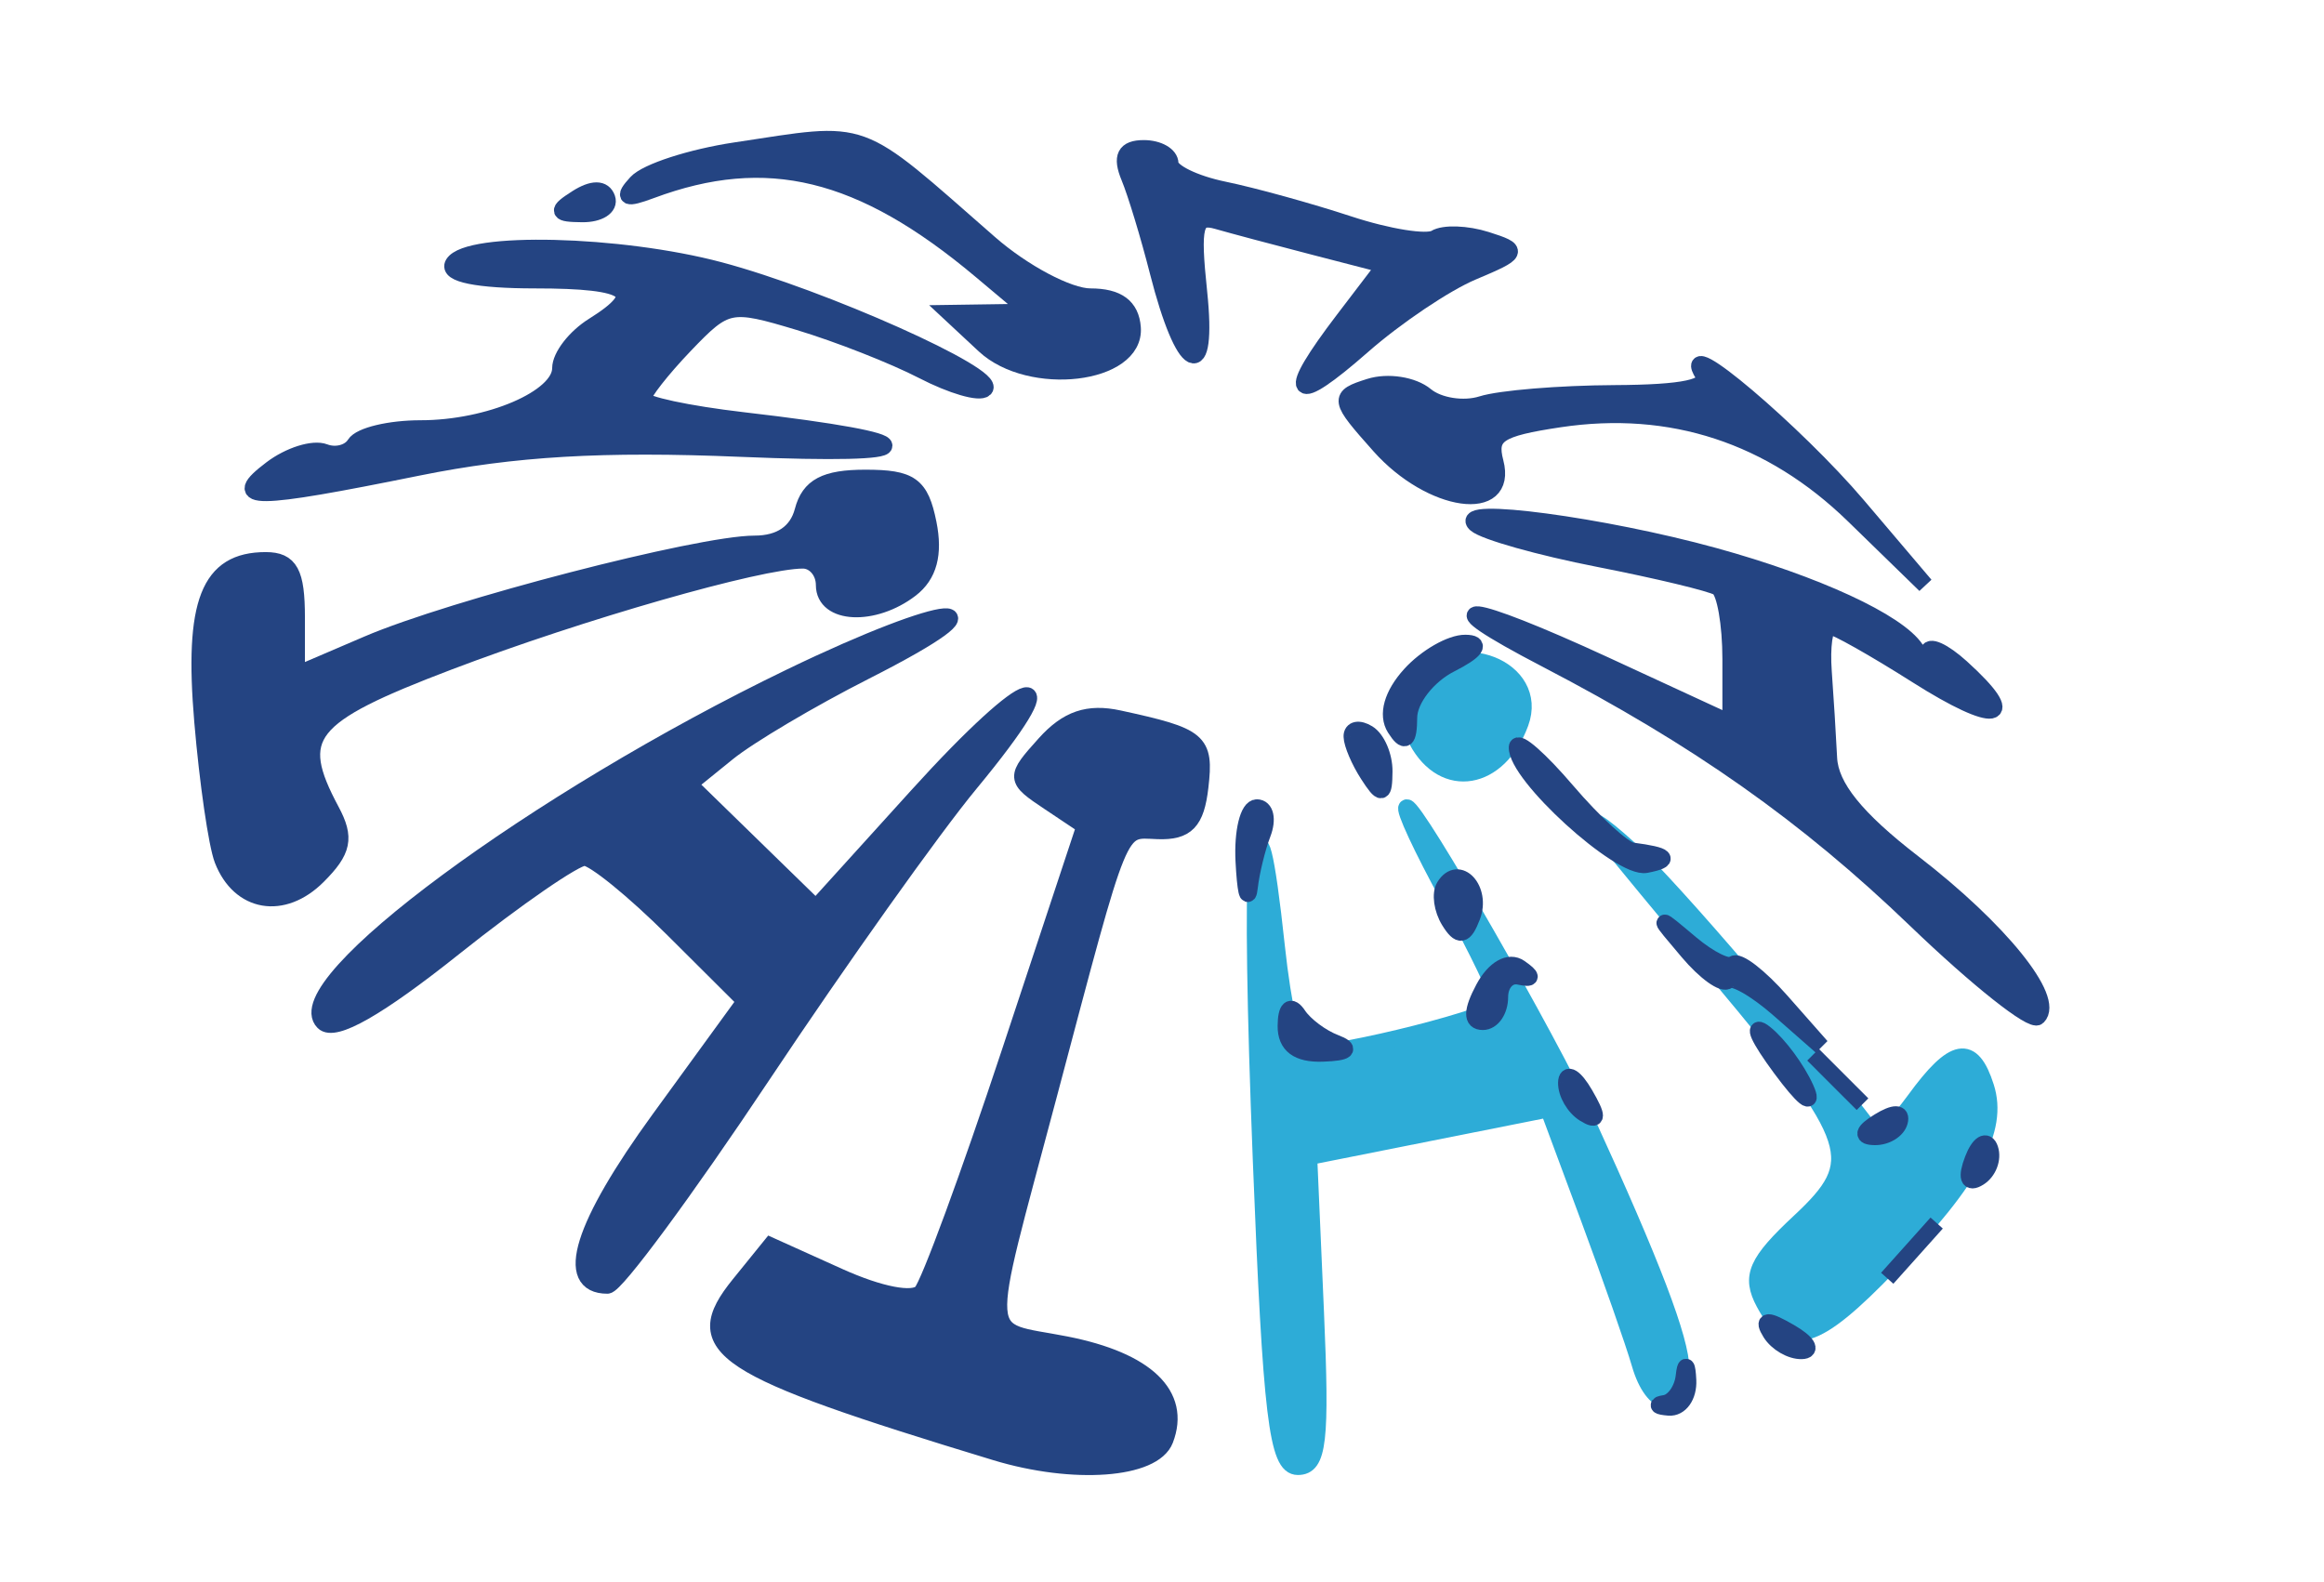<?xml version="1.0" encoding="utf-8"?>
<!DOCTYPE svg PUBLIC "-//W3C//DTD SVG 20010904//EN" "http://www.w3.org/TR/2001/REC-SVG-20010904/DTD/svg10.dtd">
<svg version="1.0" xmlns="http://www.w3.org/2000/svg" width="141pt" height="96pt" viewBox="0 0 141 96" style="" preserveAspectRatio="xMidYMid meet">
<g fill="#244482FF" stroke="#244482FF">
<path d="M 63.390 45.135 C 61.531 47.203 61.536 47.262 63.655 48.678 L 65.811 50.118 61.278 63.809 C 58.784 71.339 56.367 77.913 55.905 78.417 C 55.405 78.963 53.388 78.577 50.910 77.460 L 46.754 75.585 44.851 77.935 C 41.716 81.807 43.519 82.988 60.399 88.119 C 65.131 89.557 69.986 89.201 70.691 87.364 C 71.736 84.641 69.558 82.550 64.675 81.587 C 59.388 80.544 59.493 82.035 63.615 66.500 C 68.120 49.521 67.786 50.332 70.239 50.419 C 71.988 50.482 72.572 49.876 72.817 47.744 C 73.139 44.942 72.816 44.671 67.890 43.600 C 66.011 43.191 64.751 43.621 63.390 45.135 "/></g>
<g fill="#244482FF" stroke="#244482FF">
<path d="M 47.969 41.070 C 32.487 48.547 17.342 59.742 19.623 62.023 C 20.285 62.685 22.941 61.169 27.533 57.510 C 31.336 54.479 34.909 52.015 35.474 52.033 C 36.038 52.051 38.460 54.018 40.855 56.404 L 45.210 60.742 40.007 67.895 C 35.299 74.368 34.165 78.000 36.851 78.000 C 37.354 78.000 41.588 72.263 46.261 65.250 C 50.935 58.238 56.599 50.274 58.850 47.554 C 65.080 40.022 62.632 40.587 55.652 48.291 L 49.500 55.083 45.651 51.331 L 41.802 47.579 44.148 45.679 C 45.438 44.634 49.195 42.410 52.497 40.735 C 61.626 36.106 57.636 36.400 47.969 41.070 "/></g>
<g fill="#244482FF" stroke="#244482FF">
<path d="M 48.710 31.000 C 48.370 32.300 47.346 33.000 45.784 33.000 C 42.414 33.000 27.450 36.878 22.297 39.087 L 18.000 40.929 18.000 37.464 C 18.000 34.742 17.598 34.000 16.122 34.000 C 12.673 34.000 11.672 36.551 12.285 43.775 C 12.599 47.474 13.148 51.253 13.505 52.173 C 14.535 54.824 17.170 55.274 19.284 53.161 C 20.828 51.616 20.987 50.844 20.100 49.188 C 17.652 44.612 18.572 43.449 27.250 40.148 C 35.256 37.103 46.086 34.000 48.710 34.000 C 49.420 34.000 50.000 34.675 50.000 35.500 C 50.000 37.322 53.011 37.465 55.247 35.750 C 56.354 34.901 56.698 33.618 56.322 31.750 C 55.852 29.424 55.263 29.000 52.500 29.000 C 50.074 29.000 49.099 29.515 48.710 31.000 "/></g>
<g fill="#2DACD7FF" stroke="#2DACD7FF">
<path d="M 87.948 54.562 C 89.626 57.620 91.000 60.483 91.000 60.924 C 91.000 61.584 81.508 64.000 78.913 64.000 C 78.498 64.000 77.844 61.055 77.458 57.455 C 76.194 45.653 75.765 51.542 76.511 70.444 C 77.122 85.932 77.491 89.000 78.741 89.000 C 79.994 89.000 80.171 87.465 79.827 79.597 L 79.416 70.194 86.679 68.748 L 93.941 67.303 96.392 73.902 C 97.740 77.531 99.133 81.513 99.489 82.750 C 100.277 85.497 102.000 85.725 102.000 83.083 C 102.000 81.309 100.248 76.714 96.252 68.002 C 94.001 63.095 85.922 49.000 85.360 49.000 C 85.105 49.000 86.269 51.503 87.948 54.562 "/></g>
<g fill="#244482FF" stroke="#244482FF">
<path d="M 89.540 31.808 C 90.068 32.263 93.420 33.207 96.989 33.906 C 100.557 34.605 103.820 35.389 104.239 35.648 C 104.657 35.906 105.000 37.862 105.000 39.994 L 105.000 43.870 97.407 40.362 C 88.943 36.451 86.513 36.210 93.803 40.004 C 103.027 44.804 109.599 49.441 116.251 55.838 C 119.965 59.409 123.288 62.045 123.637 61.697 C 124.724 60.609 121.316 56.392 116.094 52.364 C 112.603 49.671 111.048 47.742 110.961 46.000 C 110.893 44.625 110.747 42.263 110.636 40.750 C 110.525 39.238 110.698 38.000 111.021 38.000 C 111.344 38.000 113.722 39.340 116.304 40.978 C 121.101 44.020 122.597 43.755 119.000 40.500 C 117.900 39.505 116.993 39.097 116.985 39.595 C 116.976 40.093 116.639 40.000 116.235 39.390 C 115.136 37.729 110.178 35.437 104.000 33.735 C 97.276 31.882 88.227 30.676 89.540 31.808 "/></g>
<g fill="#244482FF" stroke="#244482FF">
<path d="M 27.500 16.000 C 27.116 16.621 28.990 17.000 32.441 17.000 C 38.328 17.000 39.265 17.729 36.000 19.768 C 34.900 20.455 34.000 21.616 34.000 22.348 C 34.000 24.141 29.678 26.000 25.512 26.000 C 23.645 26.000 21.852 26.430 21.527 26.956 C 21.202 27.482 20.375 27.697 19.689 27.434 C 19.004 27.171 17.556 27.626 16.471 28.446 C 13.871 30.412 15.330 30.399 25.348 28.369 C 31.179 27.188 36.579 26.871 44.948 27.221 C 56.489 27.702 56.554 26.841 45.077 25.509 C 41.735 25.121 39.000 24.535 39.000 24.207 C 39.000 23.878 40.158 22.401 41.572 20.924 C 44.053 18.335 44.299 18.286 48.470 19.541 C 50.849 20.257 54.233 21.586 55.990 22.495 C 57.748 23.404 59.438 23.896 59.745 23.588 C 60.524 22.809 49.896 18.058 43.661 16.398 C 37.622 14.790 28.388 14.563 27.500 16.000 "/></g>
<g fill="#2DACD7FF" stroke="#2DACD7FF">
<path d="M 97.109 50.500 C 97.977 51.600 101.259 55.575 104.403 59.334 C 112.733 69.292 113.110 70.457 109.186 74.124 C 106.544 76.593 106.170 77.449 107.030 79.056 C 108.572 81.937 110.136 81.465 114.675 76.750 C 119.681 71.550 121.305 68.536 120.488 65.962 C 119.641 63.294 118.534 63.495 116.165 66.748 C 115.064 68.260 113.996 69.272 113.793 68.998 C 109.947 63.825 101.377 53.792 98.845 51.500 C 97.023 49.850 96.241 49.400 97.109 50.500 "/></g>
<g fill="#244482FF" stroke="#244482FF">
<path d="M 68.512 10.750 C 68.912 11.713 69.697 14.300 70.257 16.500 C 71.816 22.617 73.334 23.363 72.741 17.721 C 72.313 13.641 72.478 13.010 73.870 13.411 C 74.766 13.669 77.421 14.377 79.768 14.984 L 84.036 16.087 81.518 19.388 C 77.935 24.085 78.403 24.732 82.672 20.983 C 84.692 19.210 87.692 17.192 89.339 16.500 C 92.167 15.310 92.213 15.203 90.176 14.556 C 88.989 14.179 87.597 14.131 87.083 14.449 C 86.569 14.767 84.202 14.387 81.824 13.604 C 79.446 12.822 76.038 11.881 74.250 11.512 C 72.463 11.143 71.000 10.427 71.000 9.921 C 71.000 9.414 70.277 9.000 69.393 9.000 C 68.253 9.000 67.997 9.508 68.512 10.750 "/></g>
<g fill="#244482FF" stroke="#244482FF">
<path d="M 103.328 22.722 C 103.806 23.495 102.157 23.847 97.960 23.867 C 94.629 23.883 91.003 24.182 89.903 24.531 C 88.804 24.880 87.272 24.641 86.500 24.000 C 85.728 23.359 84.193 23.121 83.089 23.472 C 81.154 24.086 81.176 24.214 83.706 27.054 C 86.825 30.555 91.553 31.223 90.722 28.045 C 90.288 26.387 90.879 25.991 94.618 25.430 C 101.390 24.415 107.458 26.404 112.469 31.281 L 116.802 35.500 112.713 30.684 C 108.962 26.266 101.723 20.125 103.328 22.722 "/></g>
<g fill="#244482FF" stroke="#244482FF">
<path d="M 44.613 9.138 C 41.926 9.543 39.226 10.418 38.613 11.084 C 37.759 12.012 37.966 12.121 39.500 11.549 C 46.522 8.931 52.251 10.323 59.500 16.409 L 62.500 18.928 60.061 18.964 L 57.623 19.000 59.718 20.952 C 62.499 23.543 68.934 22.776 68.716 19.881 C 68.619 18.598 67.806 18.000 66.158 18.000 C 64.830 18.000 62.071 16.538 60.028 14.750 C 51.788 7.541 52.797 7.908 44.613 9.138 "/></g>
<g fill="#2DACD7FF" stroke="#2DACD7FF">
<path d="M 86.053 41.436 C 85.168 42.502 85.146 43.404 85.966 44.936 C 87.601 47.991 90.938 47.425 92.245 43.872 C 93.463 40.560 88.425 38.578 86.053 41.436 "/></g>
<g fill="#244482FF" stroke="#244482FF">
<path d="M 92.041 45.336 C 91.959 47.014 98.286 52.779 99.870 52.470 C 101.423 52.168 101.157 51.899 99.032 51.625 C 98.499 51.556 96.717 49.925 95.072 48.000 C 93.427 46.075 92.063 44.876 92.041 45.336 "/></g>
<g fill="#244482FF" stroke="#244482FF">
<path d="M 102.411 57.756 C 103.461 58.997 104.553 59.780 104.836 59.497 C 105.120 59.214 106.510 59.998 107.926 61.241 L 110.500 63.500 108.079 60.754 C 106.748 59.244 105.435 58.232 105.161 58.506 C 104.887 58.780 103.726 58.216 102.581 57.252 C 100.501 55.501 100.501 55.501 102.411 57.756 "/></g>
<g fill="#244482FF" stroke="#244482FF">
<path d="M 75.460 52.250 C 75.552 54.038 75.711 54.749 75.814 53.832 C 75.916 52.914 76.273 51.452 76.607 50.582 C 76.941 49.712 76.782 49.000 76.254 49.000 C 75.726 49.000 75.369 50.463 75.460 52.250 "/></g>
<g fill="#244482FF" stroke="#244482FF">
<path d="M 85.557 40.937 C 84.465 42.143 84.118 43.369 84.636 44.187 C 85.243 45.144 85.472 44.967 85.484 43.533 C 85.493 42.450 86.624 40.995 88.000 40.297 C 89.563 39.505 89.902 39.024 88.905 39.015 C 88.028 39.007 86.521 39.872 85.557 40.937 "/></g>
<g fill="#244482FF" stroke="#244482FF">
<path d="M 108.039 64.826 C 109.393 66.655 110.072 67.198 109.549 66.032 C 109.026 64.866 107.919 63.369 107.088 62.706 C 106.258 62.043 106.686 62.997 108.039 64.826 "/></g>
<g fill="#244482FF" stroke="#244482FF">
<path d="M 78.015 62.250 C 78.005 63.426 78.738 63.974 80.250 63.921 C 81.753 63.868 82.002 63.653 81.000 63.271 C 80.175 62.957 79.169 62.205 78.765 61.600 C 78.312 60.922 78.025 61.171 78.015 62.250 "/></g>
<g fill="#244482FF" stroke="#244482FF">
<path d="M 90.015 59.972 C 89.284 61.338 89.268 62.000 89.965 62.000 C 90.534 62.000 91.000 61.325 91.000 60.500 C 91.000 59.675 91.522 59.113 92.160 59.250 C 92.992 59.429 93.007 59.280 92.211 58.722 C 91.554 58.262 90.657 58.773 90.015 59.972 "/></g>
<g fill="#244482FF" stroke="#244482FF">
<path d="M 87.635 53.781 C 87.358 54.229 87.490 55.174 87.927 55.882 C 88.548 56.886 88.852 56.828 89.317 55.616 C 89.946 53.976 88.494 52.392 87.635 53.781 "/></g>
<g fill="#244482FF" stroke="#244482FF">
<path d="M 102.167 83.500 C 102.075 84.325 101.550 85.068 101.000 85.150 C 100.450 85.233 100.563 85.345 101.250 85.400 C 101.938 85.455 102.463 84.713 102.417 83.750 C 102.371 82.788 102.258 82.675 102.167 83.500 "/></g>
<g fill="#244482FF" stroke="#244482FF">
<path d="M 82.015 44.691 C 82.024 45.136 82.467 46.175 83.000 47.000 C 83.835 48.293 83.971 48.266 83.985 46.809 C 83.993 45.879 83.550 44.840 83.000 44.500 C 82.450 44.160 82.007 44.246 82.015 44.691 "/></g>
<g fill="#244482FF" stroke="#244482FF">
<path d="M 116.000 75.888 L 114.500 77.563 116.000 75.888 L 117.500 74.212 116.000 75.888 "/></g>
<g fill="#244482FF" stroke="#244482FF">
<path d="M 35.000 12.017 C 33.735 12.820 33.788 12.972 35.333 12.985 C 36.342 12.993 37.017 12.564 36.833 12.032 C 36.621 11.416 35.955 11.410 35.000 12.017 "/></g>
<g fill="#244482FF" stroke="#244482FF">
<path d="M 107.422 80.874 C 107.805 81.493 108.654 81.986 109.309 81.970 C 109.964 81.953 109.651 81.446 108.613 80.843 C 107.224 80.037 106.910 80.045 107.422 80.874 "/></g>
<g fill="#244482FF" stroke="#244482FF">
<path d="M 119.695 70.352 C 119.275 71.448 119.413 71.863 120.064 71.460 C 120.637 71.106 120.939 70.318 120.736 69.709 C 120.533 69.100 120.065 69.389 119.695 70.352 "/></g>
<g fill="#244482FF" stroke="#244482FF">
<path d="M 114.000 68.047 C 113.010 68.656 112.925 68.975 113.750 68.985 C 114.438 68.993 115.113 68.578 115.250 68.062 C 115.404 67.485 114.924 67.479 114.000 68.047 "/></g>
<g fill="#244482FF" stroke="#244482FF">
<path d="M 95.030 65.691 C 95.014 66.346 95.507 67.195 96.126 67.578 C 96.955 68.090 96.963 67.776 96.157 66.387 C 95.554 65.349 95.047 65.036 95.030 65.691 "/></g>
<g fill="#244482FF" stroke="#244482FF">
<path d="M 111.500 65.500 L 113.000 67.000 111.500 65.500 L 110.000 64.000 111.500 65.500 "/></g>
</svg>
